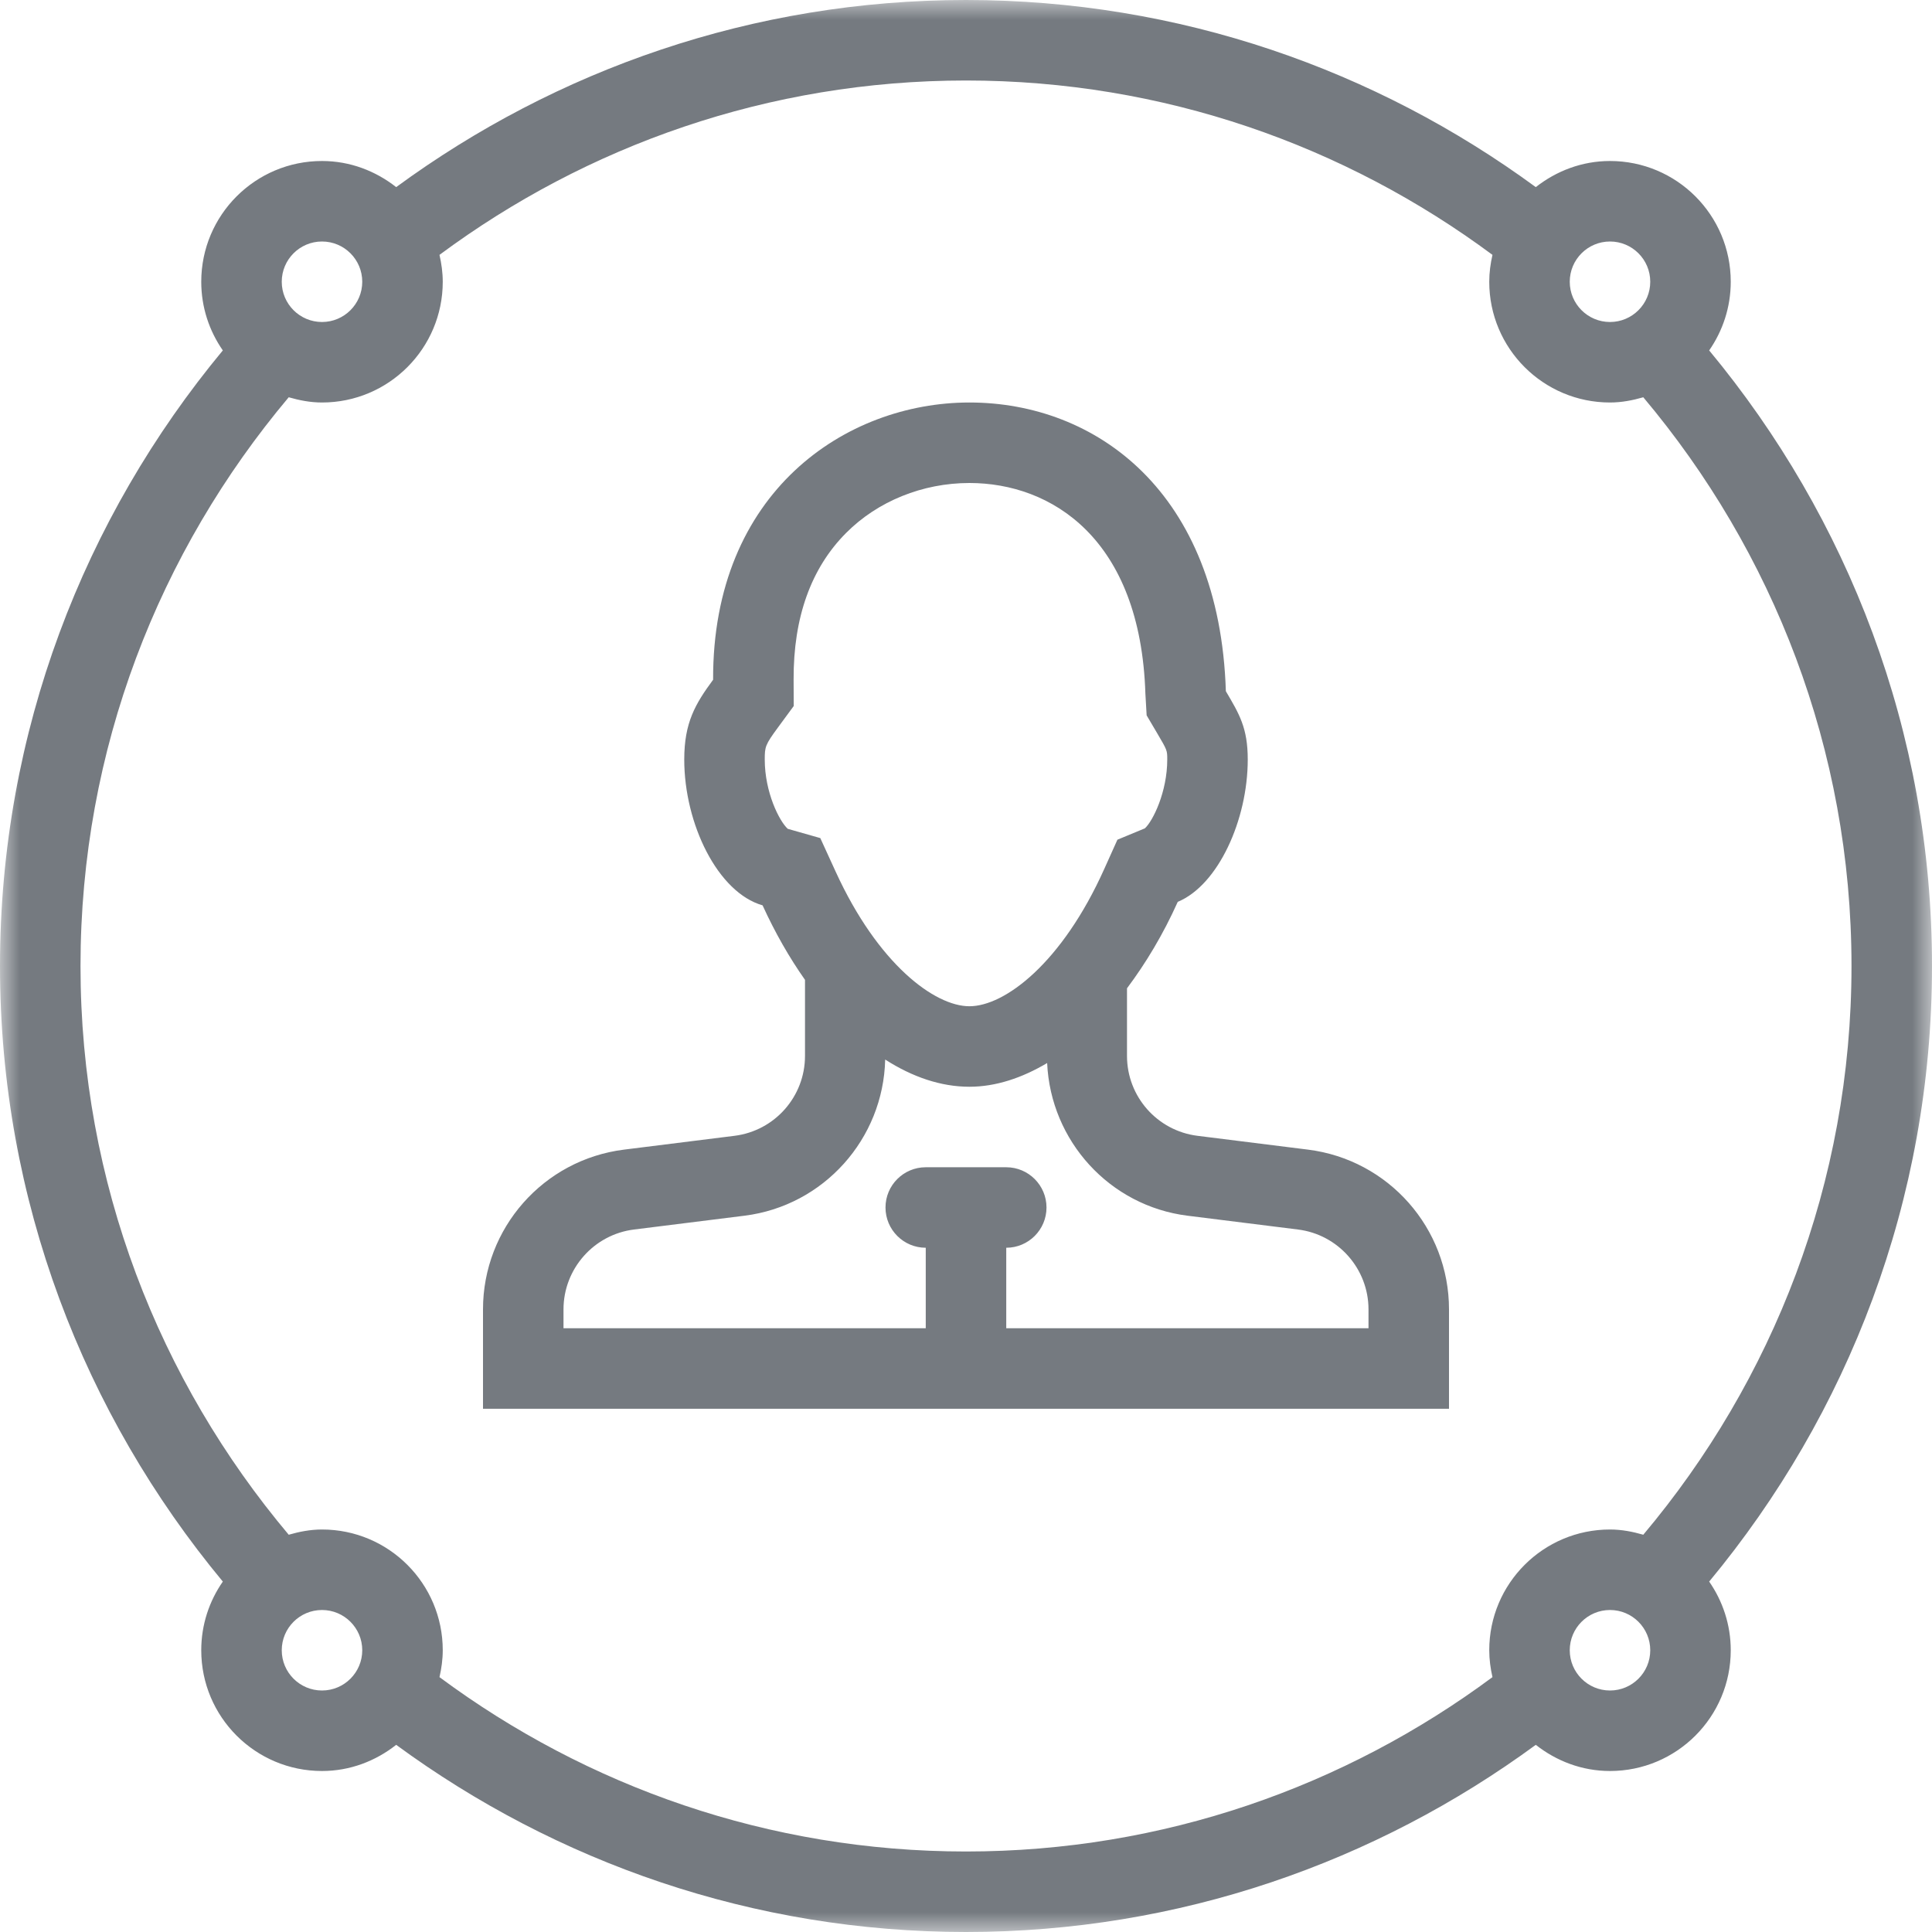 <?xml version="1.0" encoding="UTF-8"?>
<svg width="48px" height="48px" viewBox="0 0 48 48" version="1.1" xmlns="http://www.w3.org/2000/svg" xmlns:xlink="http://www.w3.org/1999/xlink">
    <!-- Generator: Sketch 48.2 (47327) - http://www.bohemiancoding.com/sketch -->
    <title>护航服务</title>
    <desc>Created with Sketch.</desc>
    <defs>
        <polygon id="path-1" points="0 0 48 0 48 48 0 48"></polygon>
    </defs>
    <g id="切图" stroke="none" stroke-width="1" fill="none" fill-rule="evenodd">
        <g id="护航服务">
            <g id="Page-1">
                <g id="Group-3">
                    <mask id="mask-2" fill="white">
                        <use xlink:href="#path-1"></use>
                    </mask>
                    <g id="Clip-2"></g>
                    <path d="M40.827,38.13 C40.563,38.054 40.289,38 40,38 C38.343,38 37,39.343 37,41 C37,41.23 37.031,41.452 37.08,41.668 C33.422,44.381 28.904,46 24,46 C19.095,46 14.577,44.381 10.919,41.668 C10.968,41.452 11,41.23 11,41 C11,39.343 9.657,38 8,38 C7.711,38 7.437,38.054 7.173,38.13 C3.957,34.306 2,29.388 2,24 C2,18.612 3.957,13.694 7.173,9.87 C7.437,9.946 7.711,10 8,10 C9.657,10 11,8.657 11,7 C11,6.77 10.968,6.548 10.919,6.332 C14.577,3.619 19.095,2 24,2 C28.904,2 33.422,3.619 37.08,6.332 C37.031,6.548 37,6.77 37,7 C37,8.657 38.343,10 40,10 C40.289,10 40.563,9.946 40.827,9.87 C44.043,13.694 46,18.612 46,24 C46,29.388 44.043,34.306 40.827,38.13 M40,42 C39.448,42 39,41.552 39,41 C39,40.448 39.448,40 40,40 C40.552,40 41,40.448 41,41 C41,41.552 40.552,42 40,42 M8,42 C7.448,42 7,41.552 7,41 C7,40.448 7.448,40 8,40 C8.552,40 9,40.448 9,41 C9,41.552 8.552,42 8,42 M8,6 C8.552,6 9,6.448 9,7 C9,7.552 8.552,8 8,8 C7.448,8 7,7.552 7,7 C7,6.448 7.448,6 8,6 M40,6 C40.552,6 41,6.448 41,7 C41,7.552 40.552,8 40,8 C39.448,8 39,7.552 39,7 C39,6.448 39.448,6 40,6 M48,24 C48,18.18 45.91,12.861 42.464,8.706 C42.8,8.221 43,7.635 43,7 C43,5.343 41.657,4 40,4 C39.301,4 38.666,4.249 38.156,4.649 C34.185,1.738 29.301,0 24,0 C18.699,0 13.814,1.738 9.843,4.649 C9.334,4.249 8.699,4 8,4 C6.343,4 5,5.343 5,7 C5,7.635 5.199,8.221 5.536,8.706 C2.09,12.861 0,18.18 0,24 C0,29.82 2.09,35.139 5.536,39.294 C5.199,39.779 5,40.365 5,41 C5,42.657 6.343,44 8,44 C8.699,44 9.334,43.751 9.843,43.35 C13.814,46.262 18.699,48 24,48 C29.301,48 34.185,46.262 38.156,43.35 C38.666,43.751 39.301,44 40,44 C41.657,44 43,42.657 43,41 C43,40.365 42.8,39.779 42.464,39.294 C45.91,35.139 48,29.82 48,24" id="Fill-1" fill="#757A80" mask="url(#mask-2)"></path>
                </g>
                <path d="M34,33 L25,33 L25,31 C25.552,31 26,30.552 26,30 C26,29.448 25.552,29 25,29 L23,29 C22.448,29 22,29.448 22,30 C22,30.552 22.448,31 23,31 L23,33 L14,33 L14,32.531 C14,31.525 14.753,30.671 15.752,30.547 L18.496,30.204 C20.464,29.958 21.947,28.297 21.992,26.324 C22.667,26.757 23.375,27 24.085,27 C24.739,27 25.39,26.782 26.016,26.411 C26.103,28.345 27.566,29.961 29.504,30.204 L32.248,30.547 C33.247,30.671 34,31.525 34,32.531 L34,33 Z M19.572,20.592 C19.362,20.403 19,19.684 19,18.87 C19,18.554 19.011,18.505 19.328,18.074 L19.72,17.541 L19.717,16.881 C19.711,15.339 20.15,14.115 21.021,13.241 C21.806,12.452 22.923,12 24.085,12 C26.119,12 28.336,13.376 28.457,17.236 L28.488,17.773 L28.748,18.214 C29,18.642 29,18.642 29,18.87 C29,19.675 28.643,20.399 28.444,20.58 L27.762,20.862 L27.436,21.587 C26.384,23.932 24.961,25 24.085,25 C23.221,25 21.814,23.955 20.764,21.661 L20.38,20.822 L19.572,20.592 Z M32.496,28.562 L29.752,28.219 C28.751,28.094 28,27.243 28,26.234 L28,24.554 C28.469,23.928 28.899,23.213 29.261,22.406 C30.265,21.991 31,20.369 31,18.87 C31,18.085 30.791,17.742 30.456,17.173 C30.3,12.217 27.225,10 24.085,10 C21.018,10 17.7,12.217 17.717,16.888 C17.274,17.49 17,17.951 17,18.87 C17,20.472 17.835,22.177 18.946,22.493 C19.256,23.172 19.612,23.794 20,24.344 L20,26.234 C20,27.243 19.249,28.094 18.248,28.219 L15.504,28.562 C13.502,28.812 12,30.514 12,32.531 L12,35 L23,35 L24,35 L25,35 L36,35 L36,32.531 C36,30.514 34.498,28.812 32.496,28.562 Z" id="Fill-4" fill="#757A80"></path>
            </g>
        </g>
    </g>
</svg>